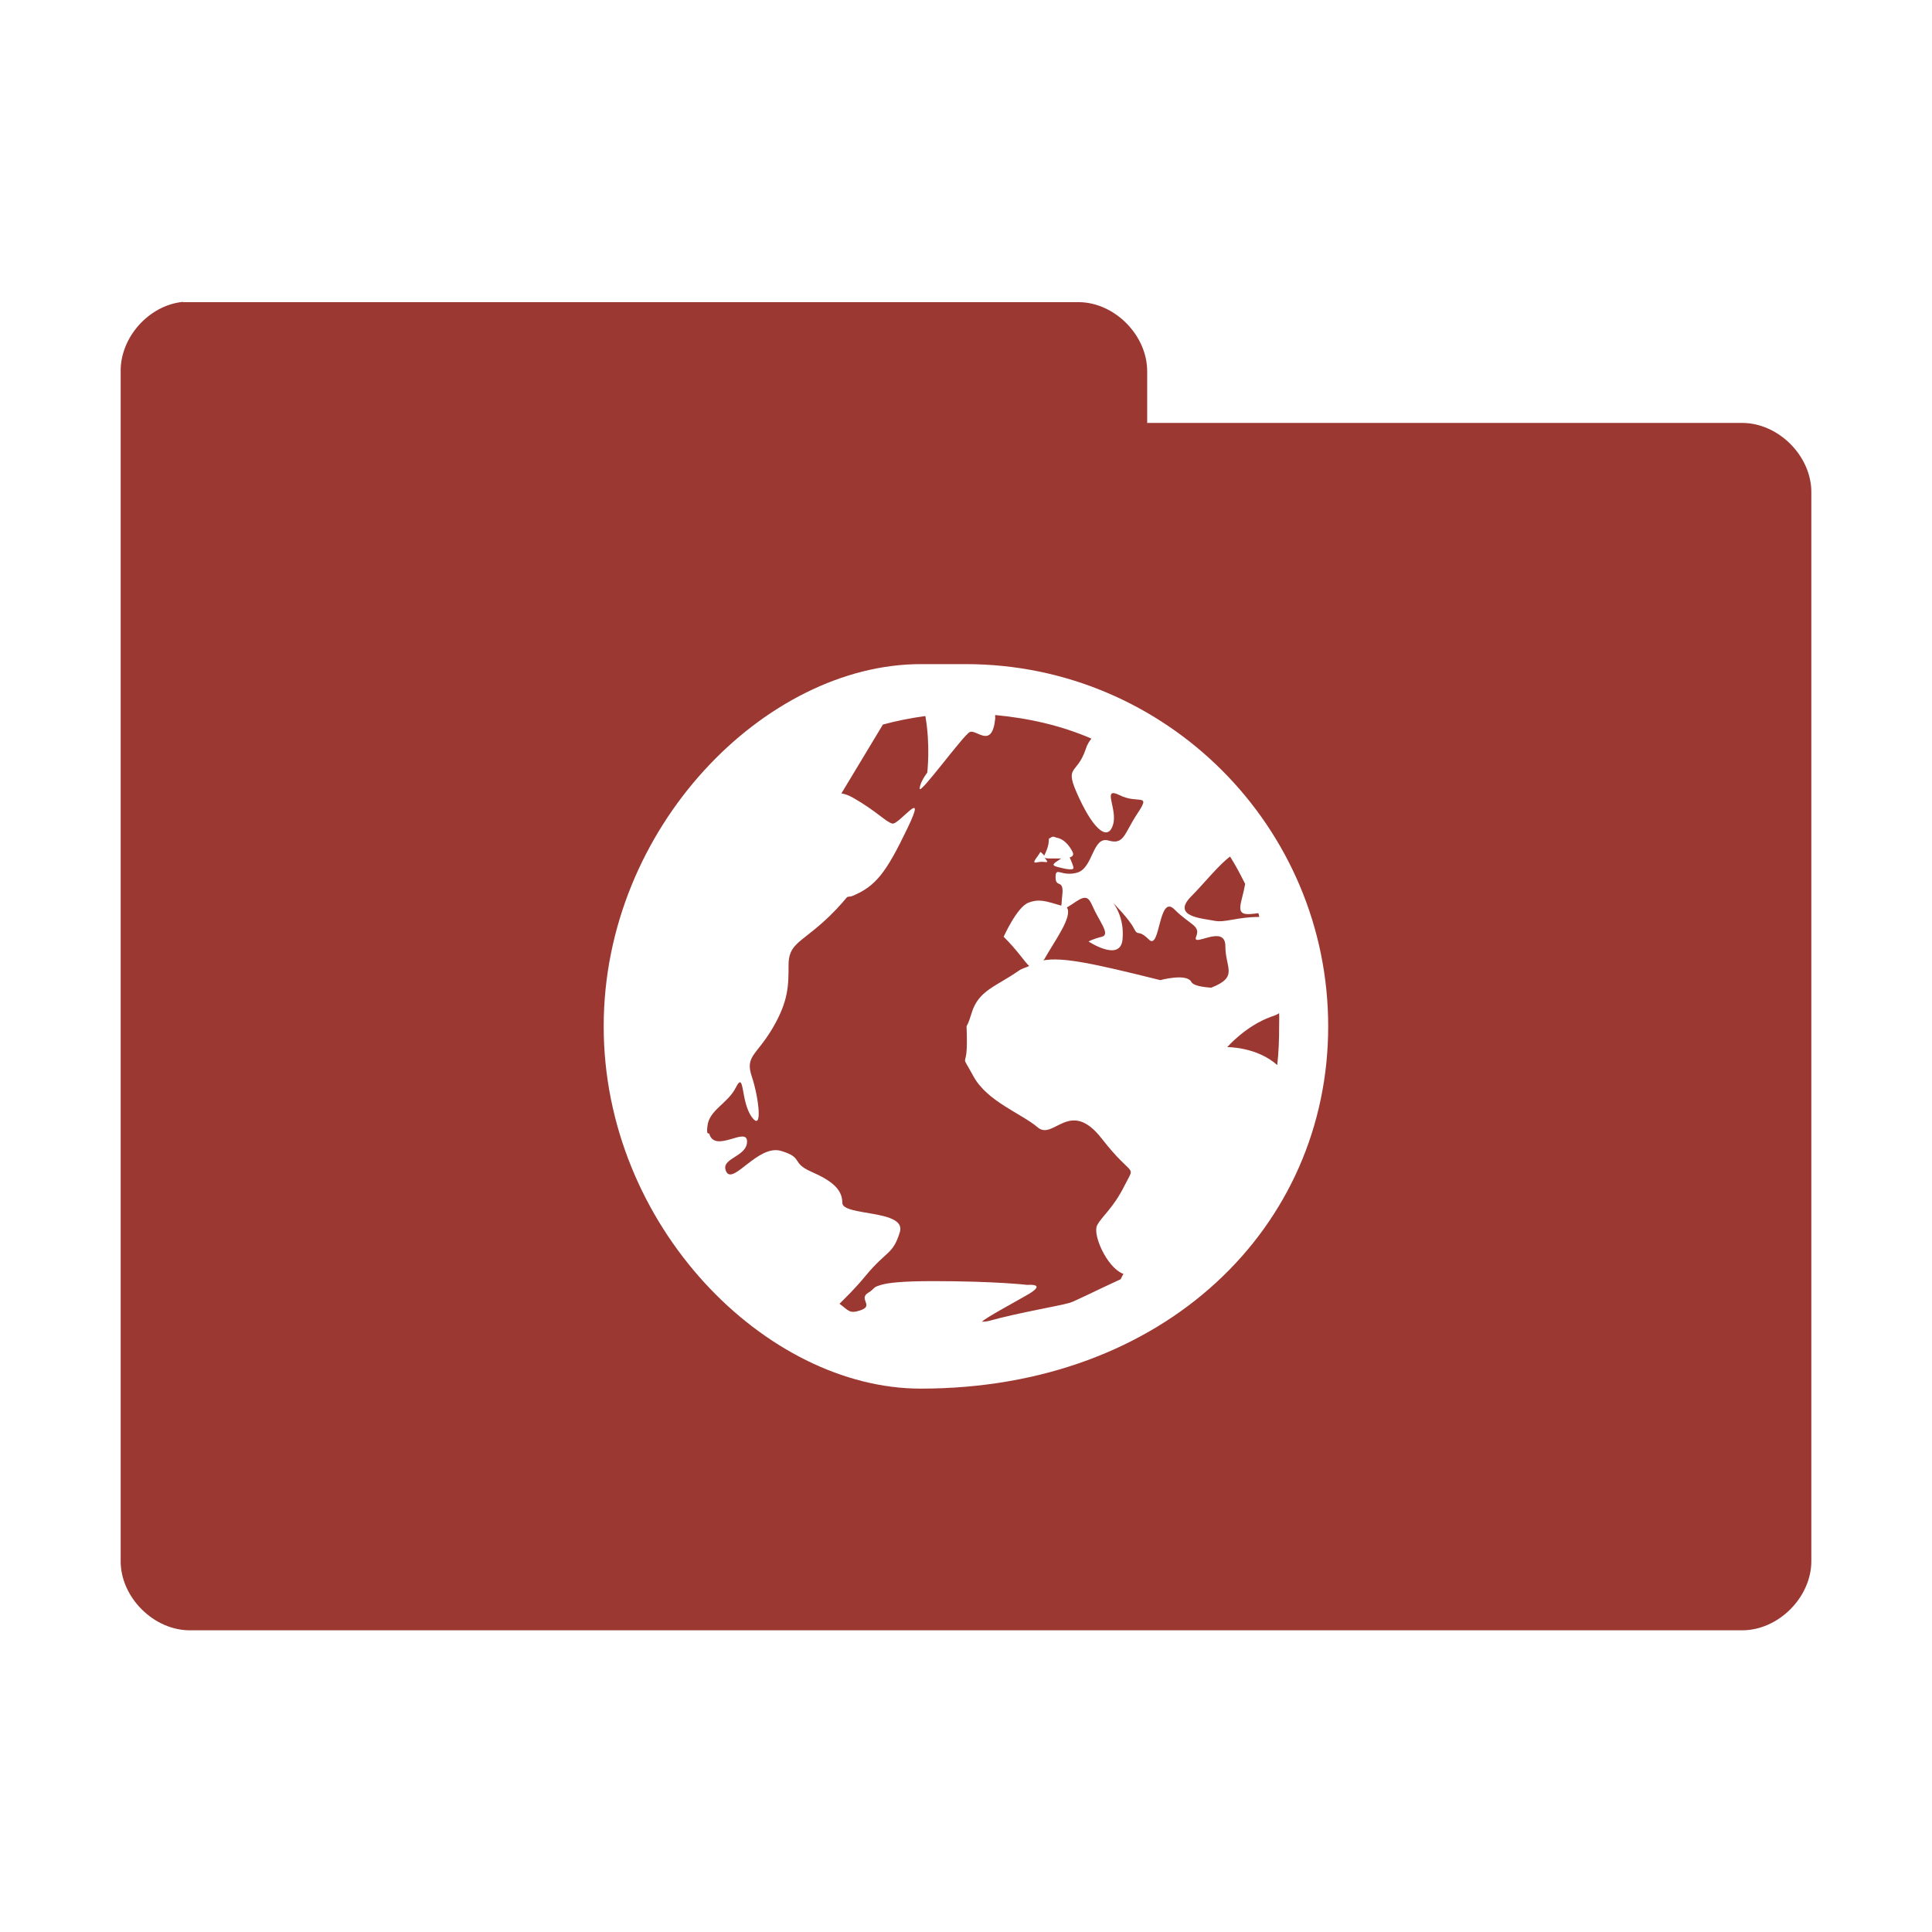 <svg xmlns="http://www.w3.org/2000/svg" viewBox="0 0 64 64">
 <g transform="translate(0,-988.362)">
  <path d="m 6.06 10 c -1.129 0.111 -2.081 1.178 -2.063 2.313 l 0 39.38 c -0.014 1.215 1.098 2.326 2.313 2.313 l 51.38 0 c 1.215 0.014 2.326 -1.098 2.313 -2.313 l 0 -35.37 c 0.014 -1.215 -1.098 -2.326 -2.313 -2.313 l -19.688 0 l 0 -1.688 c 0.014 -1.194 -1.056 -2.294 -2.25 -2.313 l -29.438 0 c -0.083 0 -0.167 0 -0.25 0 z m 24.438 12 l 1.5 0 c 6.618 0 12 5.382 12 12 c 0 6.618 -5.382 12 -13.5 12 c -5.118 0 -10.5 -5.382 -10.5 -12 c 0 -6.618 5.382 -12 10.5 -12 z m 2.469 1.688 c -0.007 0.052 0.006 0.066 0 0.125 c -0.107 1.018 -0.629 0.329 -0.844 0.438 c -0.214 0.107 -1.656 2.089 -1.656 1.875 c 0 -0.214 0.25 -0.531 0.25 -0.531 c 0 0 0.108 -0.905 -0.063 -1.875 c -0.466 0.061 -0.962 0.161 -1.406 0.281 l -1.375 2.281 c 0.12 0.018 0.252 0.068 0.406 0.156 c 0.75 0.429 1.067 0.791 1.281 0.844 c 0.214 0.054 1.196 -1.29 0.5 0.156 c -0.696 1.447 -1.04 1.928 -1.844 2.25 c -0.05 0.015 -0.107 0.007 -0.156 0.031 c -0.205 0.246 -0.465 0.535 -0.813 0.844 c -0.758 0.676 -1.125 0.731 -1.125 1.406 c 0 0.675 -0.001 1.194 -0.531 2.094 c -0.53 0.9 -0.915 0.918 -0.688 1.594 c 0.227 0.675 0.379 1.869 0 1.344 c -0.379 -0.525 -0.228 -1.568 -0.531 -0.969 c -0.265 0.525 -0.89 0.742 -0.938 1.281 c -0.007 0.074 -0.019 0.124 0 0.219 c 0.004 0.015 0.057 0.007 0.063 0.031 c 0.194 0.649 1.25 -0.262 1.25 0.25 c 0 0.525 -0.915 0.55 -0.688 1 c 0.227 0.45 1.055 -0.912 1.813 -0.688 c 0.758 0.225 0.318 0.387 1 0.688 c 0.682 0.3 1.031 0.581 1.031 1.031 c 0 0.45 2.134 0.218 1.906 0.969 c -0.227 0.75 -0.443 0.613 -1.125 1.438 c -0.376 0.455 -0.655 0.718 -0.875 0.938 c 0.309 0.226 0.326 0.339 0.688 0.219 c 0.482 -0.16 -0.094 -0.38 0.281 -0.594 c 0.094 -0.054 0.132 -0.109 0.188 -0.156 c 0.055 -0.044 0.105 -0.06 0.219 -0.094 c 0.228 -0.067 0.674 -0.125 1.719 -0.125 c 2.089 0 3.125 0.125 3.125 0.125 c 0 0 0.674 -0.063 0.031 0.313 c -0.47 0.274 -1.411 0.776 -1.531 0.906 c 0.047 -0.005 0.129 0.003 0.25 -0.031 c 0.964 -0.268 2.281 -0.486 2.656 -0.594 c 0.159 -0.045 1 -0.469 1.688 -0.781 c 0.028 -0.065 0.066 -0.123 0.094 -0.188 l -0.031 0 c -0.53 -0.227 -0.995 -1.291 -0.844 -1.594 c 0.152 -0.303 0.527 -0.555 0.906 -1.313 c 0.379 -0.758 0.311 -0.199 -0.75 -1.563 c -1.061 -1.364 -1.595 0.079 -2.125 -0.375 c -0.53 -0.455 -1.67 -0.854 -2.125 -1.688 c -0.455 -0.834 -0.219 -0.216 -0.219 -1.125 c 0 -0.911 -0.071 -0.21 0.156 -0.969 c 0.227 -0.757 0.805 -0.876 1.563 -1.406 c 0.104 -0.075 0.238 -0.103 0.344 -0.156 c -0.17 -0.161 -0.371 -0.496 -0.844 -0.969 c 0 0 0.434 -0.973 0.813 -1.125 c 0.368 -0.145 0.596 -0.049 1.094 0.094 c 0.021 -0.081 0.008 -0.127 0.031 -0.313 c 0.076 -0.607 -0.219 -0.246 -0.219 -0.625 c 0 -0.379 0.188 -0.004 0.719 -0.156 c 0.53 -0.151 0.501 -1.214 1.031 -1.063 c 0.53 0.152 0.514 -0.224 0.969 -0.906 c 0.455 -0.683 0.012 -0.291 -0.594 -0.594 c -0.606 -0.303 -0.067 0.439 -0.219 0.969 c -0.152 0.53 -0.595 0.261 -1.125 -0.875 c -0.53 -1.136 -0.084 -0.716 0.219 -1.625 c 0.053 -0.16 0.112 -0.249 0.188 -0.344 c -0.985 -0.429 -2.069 -0.678 -3.188 -0.781 z m 1.906 4.03 c 0.044 -0.008 0.087 0.019 0.125 0.031 c 0.231 0.035 0.418 0.243 0.531 0.469 c 0.061 0.124 -0.023 0.159 -0.094 0.188 c 0 0 0.125 0.269 0.125 0.344 c 0 0.075 -0.171 0.064 -0.531 -0.031 c -0.27 -0.07 -0.058 -0.146 0.125 -0.281 l -0.344 0 c -0.133 0 -0.187 -0.007 -0.219 -0.031 c 0.02 0.016 -0.002 -0.008 0.031 0.031 c 0.17 0.209 -0.004 0.07 -0.25 0.125 c -0.246 0.057 -0.02 -0.134 0.094 -0.344 c 0 0 0.097 0.077 0.125 0.125 c 0.047 -0.104 0.156 -0.297 0.156 -0.563 c 0.047 -0.02 0.081 -0.055 0.125 -0.063 z m 5.875 0.656 c -0.379 0.281 -0.883 0.914 -1.281 1.313 c -0.682 0.681 0.371 0.735 0.75 0.813 c 0.379 0.076 0.742 -0.125 1.5 -0.125 c -0.013 -0.035 -0.017 -0.089 -0.031 -0.125 c -0.103 0.012 -0.22 0.031 -0.344 0.031 c -0.444 0 -0.198 -0.395 -0.094 -1 c -0.158 -0.31 -0.313 -0.615 -0.5 -0.906 z m -4.875 1.375 c -0.145 0.039 -0.315 0.188 -0.531 0.313 c 0.205 0.299 -0.419 1.122 -0.75 1.719 c -0.013 0.015 -0.019 0.007 -0.031 0.031 c 0.65 -0.109 1.609 0.09 3.875 0.656 c 0 0 0.88 -0.24 1.031 0.063 c 0.054 0.106 0.31 0.163 0.656 0.188 c 0.916 -0.361 0.469 -0.645 0.469 -1.375 c 0 -0.758 -1.12 0.066 -0.969 -0.313 c 0.152 -0.379 -0.188 -0.376 -0.719 -0.906 c -0.53 -0.53 -0.465 1.378 -0.844 1 c -0.379 -0.375 -0.348 -0.072 -0.5 -0.375 c -0.152 -0.303 -0.688 -0.844 -0.688 -0.844 c 0 0 0.388 0.461 0.313 1.219 c -0.076 0.757 -1.125 0.063 -1.125 0.063 c 0 0 0.134 -0.081 0.438 -0.156 c 0.303 -0.076 -0.085 -0.501 -0.313 -1.031 c -0.057 -0.129 -0.118 -0.227 -0.188 -0.25 c -0.04 -0.012 -0.077 -0.013 -0.125 0 z m 6.5 3.813 c -0.084 0.061 -0.177 0.086 -0.281 0.125 c -0.833 0.303 -1.438 1 -1.438 1 c 0 0 0.975 -0.013 1.656 0.594 c 0.049 -0.413 0.063 -0.855 0.063 -1.281 c 0 -0.154 0.007 -0.286 0 -0.438 z" transform="translate(0,988.362)" style="visibility:visible;fill:#9C3832;fill-opacity:1;stroke:none;display:inline;color:#000;fill-rule:nonzero"/>
 </g>
</svg>
